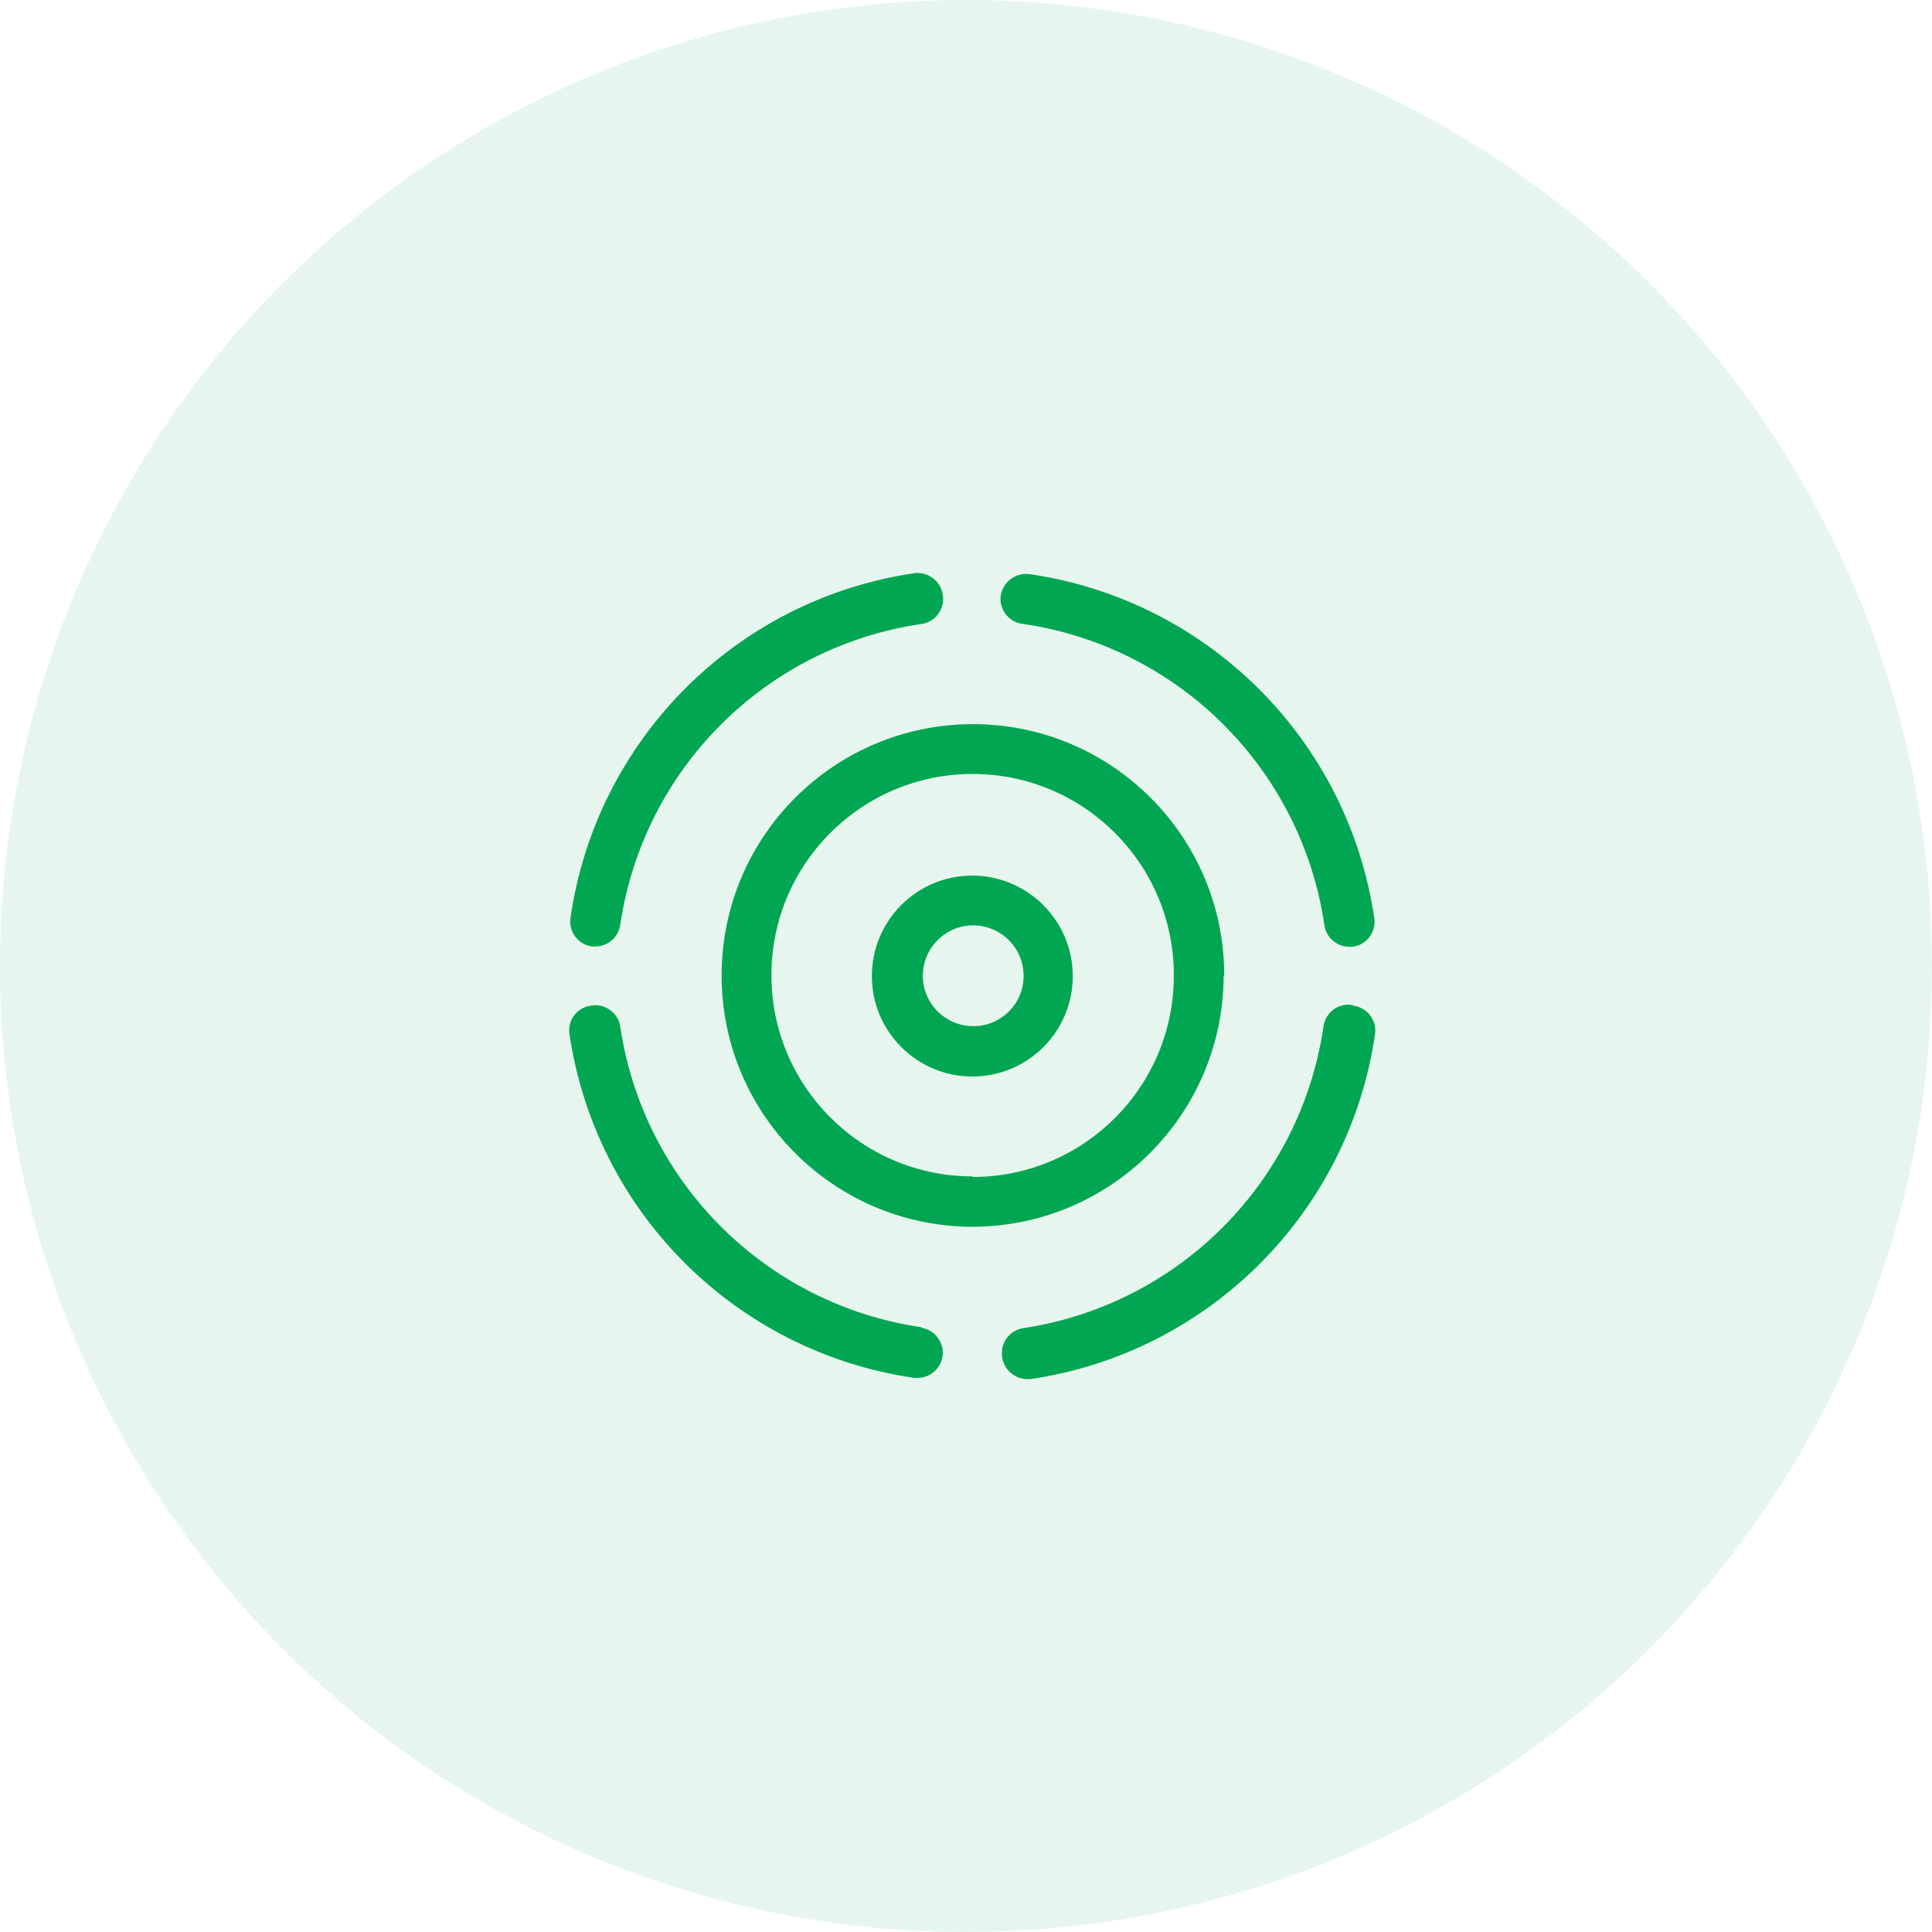<?xml version="1.0" encoding="UTF-8"?>
<svg width="100px" height="100px" viewBox="0 0 100 100" version="1.1" xmlns="http://www.w3.org/2000/svg" xmlns:xlink="http://www.w3.org/1999/xlink">
    <!-- Generator: Sketch 57.1 (83088) - https://sketch.com -->
    <title>6</title>
    <desc>Created with Sketch.</desc>
    <g id="Page-1" stroke="none" stroke-width="1" fill="none" fill-rule="evenodd">
        <g id="全球客户服务" transform="translate(-1160, -1001)" fill="#00A651" fill-rule="nonzero">
            <g id="6" transform="translate(1160, 1001)">
                <circle id="Oval" opacity="0.1" cx="50" cy="50" r="50"></circle>
                <g id="市场" transform="translate(29, 29)">
                    <g id="Group" transform="translate(0.435, 0.637)">
                        <path d="M1.2,19.352 L1.381,19.352 L1.381,19.352 C2.03,19.351 2.58,18.873 2.67,18.23 L2.67,18.23 C3.857,10.168 10.192,3.839 18.255,2.661 L18.255,2.661 C18.968,2.563 19.467,1.905 19.369,1.191 C19.367,1.176 19.364,1.16 19.362,1.145 L19.362,1.145 C19.254,0.424 18.582,-0.072 17.862,0.035 C17.856,0.036 17.851,0.037 17.846,0.038 L17.846,0.038 C8.636,1.41 1.418,8.665 0.093,17.882 L0.093,17.882 C-0.006,18.593 0.489,19.25 1.2,19.352 L1.2,19.352 Z M18.255,39.06 L18.255,39.06 C10.199,37.879 3.867,31.56 2.67,23.506 L2.67,23.506 C2.564,22.794 1.9,22.303 1.188,22.409 C1.177,22.411 1.165,22.412 1.154,22.414 L1.154,22.414 C0.448,22.503 -0.053,23.147 0.035,23.853 C0.039,23.879 0.043,23.905 0.047,23.93 L0.047,23.93 C1.429,33.136 8.679,40.349 17.891,41.683 L18.073,41.683 L18.073,41.683 C18.793,41.674 19.37,41.084 19.361,40.364 C19.353,39.726 18.885,39.187 18.255,39.091 L18.255,39.06 Z M40.586,22.384 L40.586,22.384 C39.877,22.259 39.201,22.732 39.075,23.442 C39.073,23.453 39.072,23.464 39.07,23.476 L39.07,23.476 C37.901,31.535 31.597,37.882 23.546,39.106 L23.546,39.106 C22.832,39.204 22.334,39.862 22.432,40.575 C22.434,40.591 22.436,40.606 22.439,40.622 L22.439,40.622 C22.536,41.261 23.081,41.736 23.728,41.744 L23.91,41.744 L23.91,41.744 C33.144,40.382 40.392,33.122 41.738,23.885 L41.738,23.885 C41.834,23.171 41.334,22.515 40.62,22.419 C40.609,22.417 40.597,22.416 40.586,22.414 L40.586,22.384 Z M23.546,2.661 L23.546,2.661 C31.603,3.857 37.927,10.187 39.115,18.245 L39.115,18.245 C39.205,18.882 39.746,19.359 40.389,19.367 L40.586,19.367 L40.586,19.367 C41.299,19.269 41.798,18.611 41.7,17.898 C41.698,17.882 41.695,17.867 41.693,17.851 L41.693,17.851 C40.321,8.65 33.085,1.432 23.879,0.083 L23.879,0.083 C23.156,-0.026 22.48,0.468 22.363,1.19 L22.363,1.19 C22.269,1.904 22.771,2.559 23.484,2.654 C23.505,2.657 23.525,2.659 23.546,2.661 L23.546,2.661 Z M33.931,20.853 L33.931,20.853 C33.931,13.669 28.107,7.845 20.923,7.845 C13.739,7.845 7.916,13.669 7.916,20.853 C7.916,28.037 13.739,33.86 20.923,33.86 C20.923,33.86 20.923,33.86 20.923,33.86 L20.923,33.86 C28.08,33.836 33.875,28.04 33.9,20.883 L33.931,20.853 Z M20.923,31.253 L20.923,31.253 C15.171,31.261 10.501,26.605 10.493,20.853 C10.484,15.101 15.141,10.431 20.893,10.423 C26.645,10.414 31.315,15.071 31.323,20.823 C31.323,20.833 31.323,20.843 31.323,20.853 L31.323,20.853 C31.331,26.605 26.675,31.275 20.923,31.283 C20.913,31.283 20.903,31.283 20.893,31.283 L20.923,31.253 Z" id="Shape"></path>
                        <path d="M20.893,15.683 L20.893,15.683 C18.021,15.683 15.693,18.011 15.693,20.883 C15.693,23.755 18.021,26.083 20.893,26.083 C23.765,26.083 26.093,23.755 26.093,20.883 C26.093,20.883 26.093,20.883 26.093,20.883 L26.093,20.883 C26.084,18.015 23.761,15.692 20.893,15.683 L20.893,15.683 Z M20.893,23.476 L20.893,23.476 C19.453,23.451 18.306,22.263 18.331,20.823 C18.356,19.383 19.544,18.236 20.984,18.261 C22.412,18.286 23.554,19.455 23.546,20.883 L23.546,20.884 C23.546,22.316 22.385,23.476 20.953,23.476 C20.933,23.476 20.912,23.476 20.892,23.476 L20.893,23.476 Z" id="Shape"></path>
                    </g>
                </g>
            </g>
        </g>
    </g>
</svg>